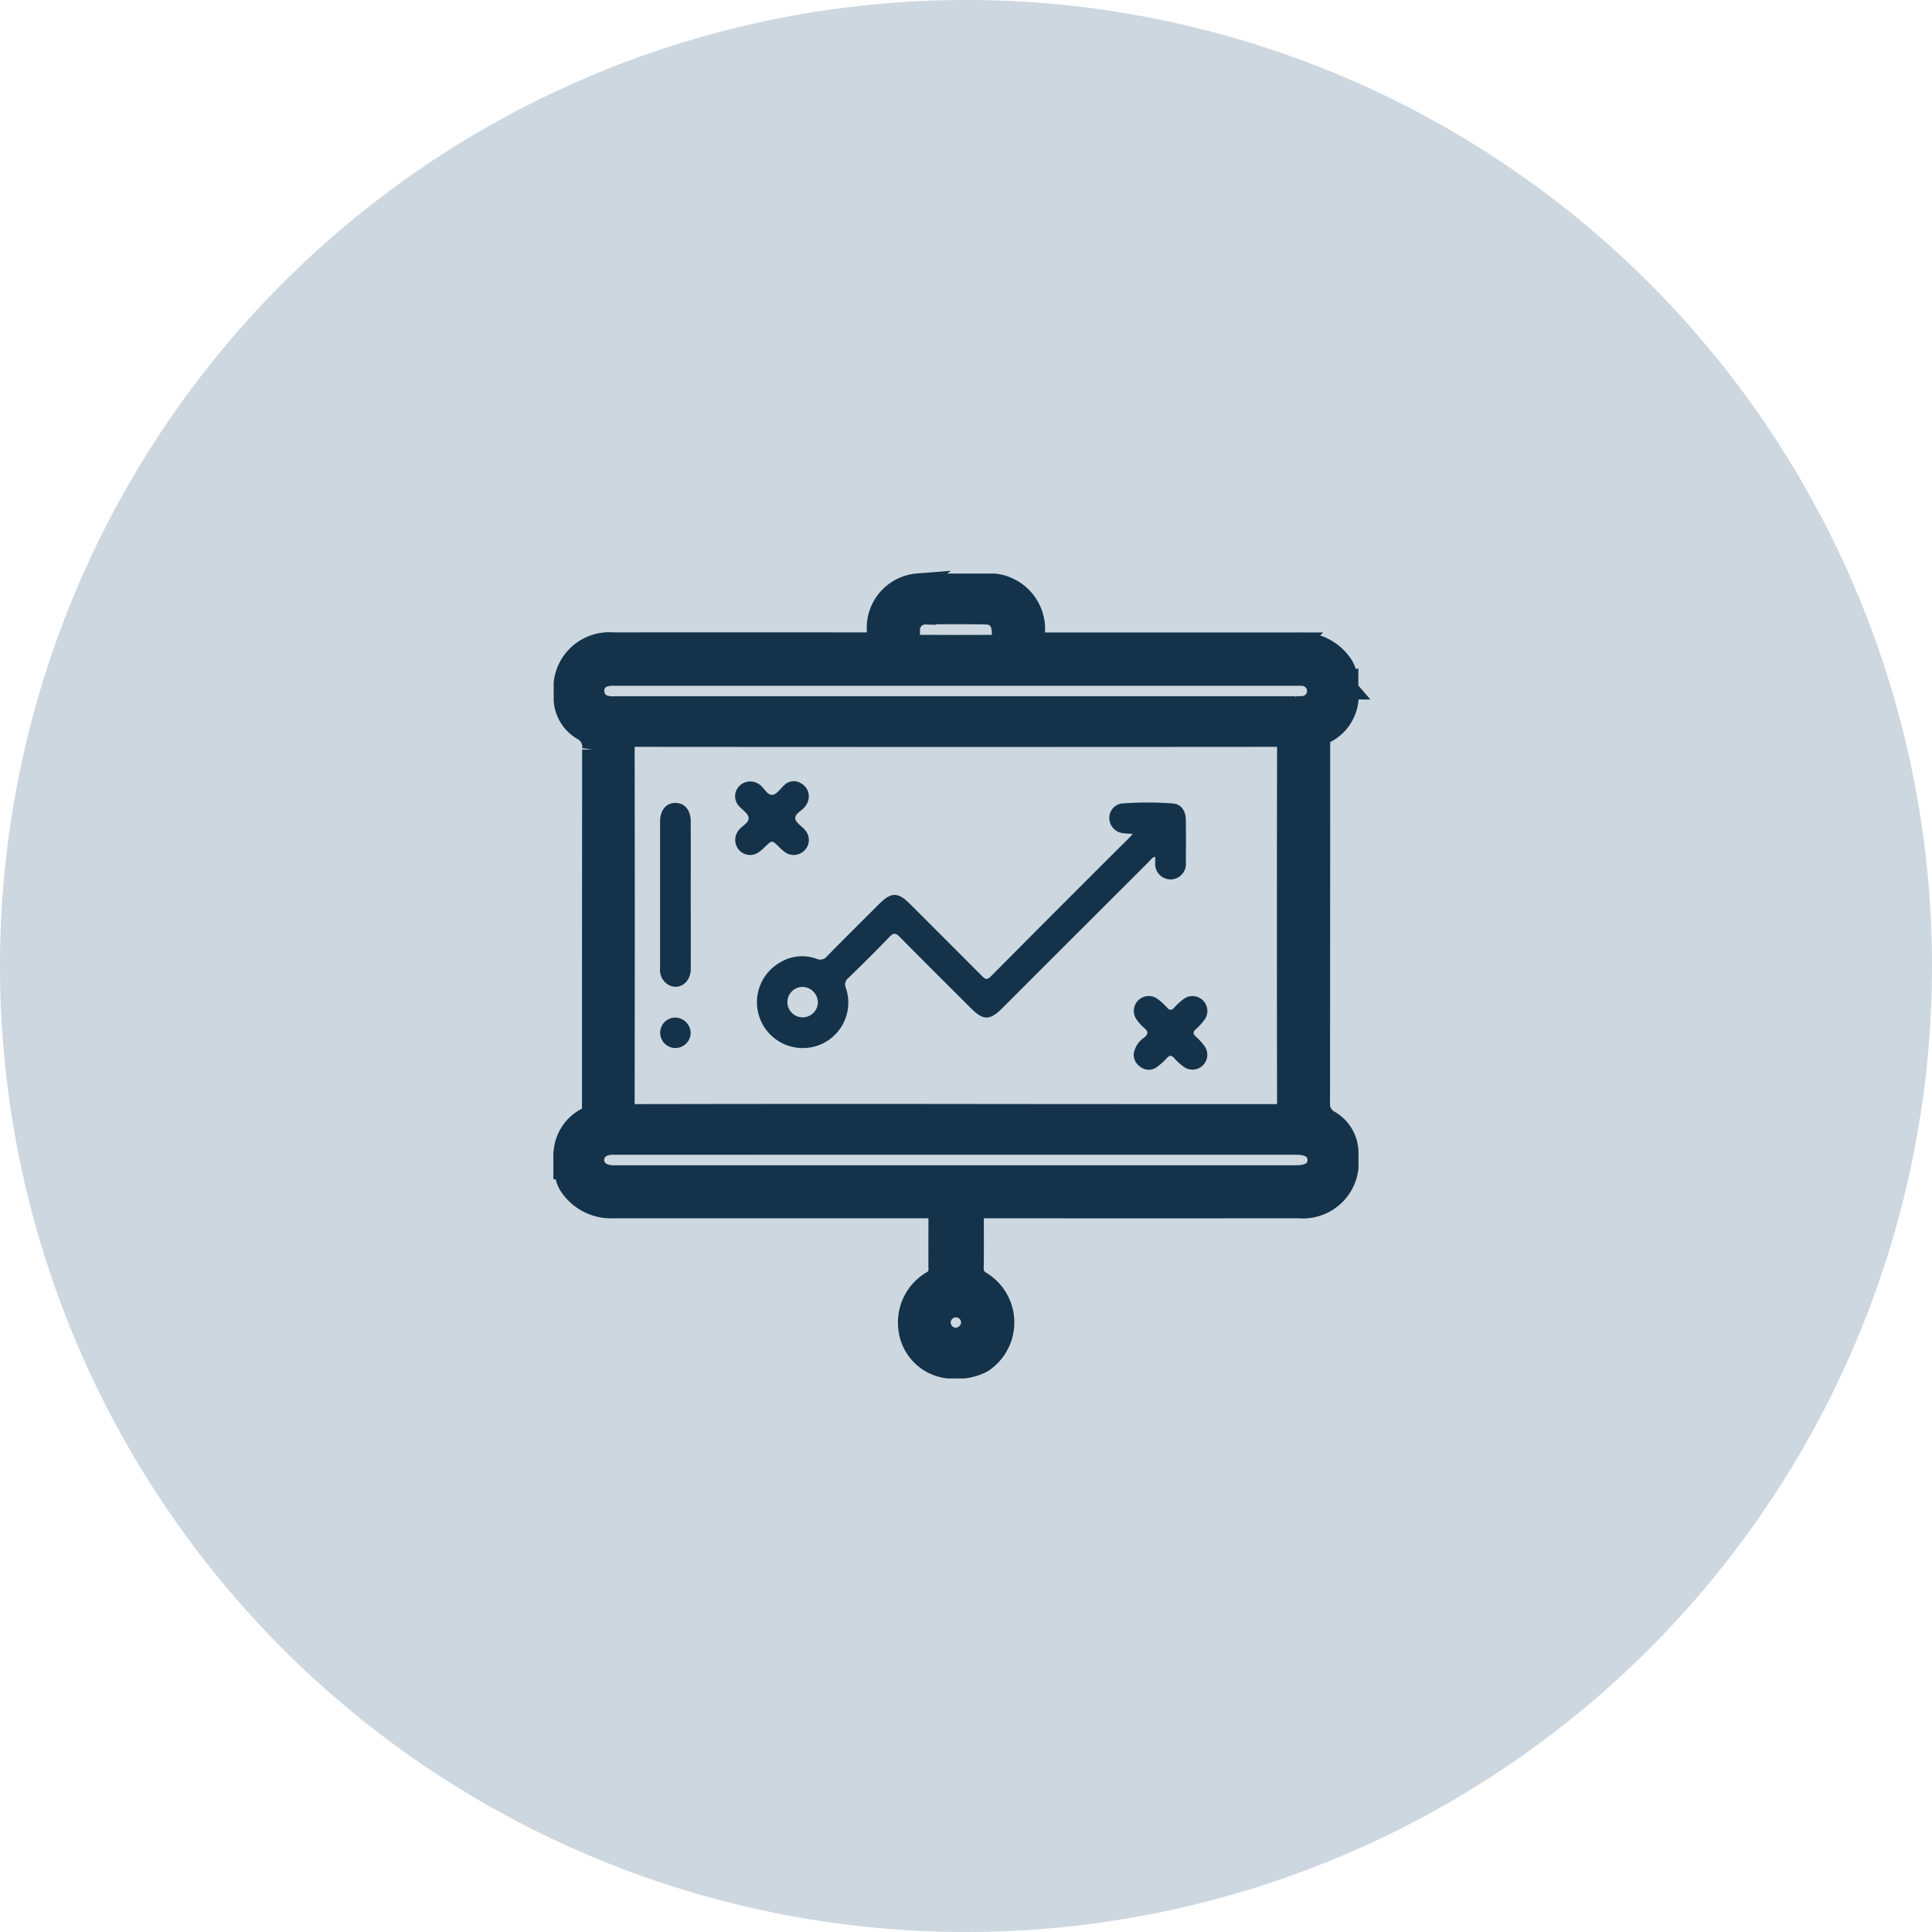 <svg id="Group_3349" data-name="Group 3349" xmlns="http://www.w3.org/2000/svg" width="96" height="96" viewBox="0 0 96 96">
  <path id="Path_4299" data-name="Path 4299" d="M48,0A48,48,0,1,1,0,48,48,48,0,0,1,48,0Z" fill="#ccd7e0"/>
  <g id="Group_3116" data-name="Group 3116" transform="translate(-1127.098 -240.111)">
    <path id="Path_4257" data-name="Path 4257" d="M1172.694,269.111h3.809a2.271,2.271,0,0,1,2.019,2.427c.011.483.029.5.529.5q6.292,0,12.585,0a2.479,2.479,0,0,1,2.111,1,1.512,1.512,0,0,1,.313.878c.019.148-.041.3.039.446v.533a2.084,2.084,0,0,1-1.139,1.648.485.485,0,0,0-.266.468c0,.114,0,.228,0,.343q0,8.739-.008,17.478a.944.944,0,0,0,.495.963,1.864,1.864,0,0,1,.92,1.572v.762a2.277,2.277,0,0,1-2.471,2.018q-7.693.005-15.386,0c-.1,0-.2,0-.3,0-.424.009-.458.037-.46.456,0,.838.009,1.676-.006,2.513a.706.706,0,0,0,.384.675,2.385,2.385,0,0,1,.056,4.03,2.717,2.717,0,0,1-.931.285h-.762a2.228,2.228,0,0,1-1.978-1.9,2.389,2.389,0,0,1,1.162-2.453.626.626,0,0,0,.323-.592c-.007-.862,0-1.724,0-2.587,0-.39-.04-.426-.447-.427-1.357,0-2.714,0-4.07,0q-5.82,0-11.64,0a2.48,2.48,0,0,1-2.112-1,1.511,1.511,0,0,1-.313-.878c-.019-.148.041-.3-.039-.446v-.533a2.084,2.084,0,0,1,1.139-1.648.485.485,0,0,0,.266-.467c0-.114,0-.228,0-.343q0-8.739.008-17.478a.942.942,0,0,0-.495-.963,1.873,1.873,0,0,1-.92-1.5v-.838a2.276,2.276,0,0,1,2.464-2.018q6.159-.006,12.317,0c.114,0,.228,0,.342,0,.412-.01.451-.04.45-.466a2.209,2.209,0,0,1,2.021-2.465Zm21.4,5.256v-.381a.082.082,0,0,1-.069-.011A.4.4,0,0,0,1194.1,274.367Zm-39,23.461v.381l.036,0,.033.013A.4.4,0,0,0,1155.1,297.828Zm35.572-2.353c.316,0,.39-.073.389-.389q-.016-8.988,0-17.976c0-.317-.074-.389-.39-.389q-16.072.014-32.144,0c-.316,0-.39.073-.389.389q.016,8.988,0,17.976c0,.317.074.39.39.389q8.036-.017,16.072-.008T1190.67,295.474Zm.787-20.27a3.267,3.267,0,0,0,.418-.01.754.754,0,0,0-.006-1.5,1.98,1.98,0,0,0-.266-.009q-17,0-34,0a1.563,1.563,0,0,0-.45.052.694.694,0,0,0-.523.71.718.718,0,0,0,.528.711,1.571,1.571,0,0,0,.528.047h33.768Zm-27.324,21.785q-3.293,0-6.586,0c-.556,0-.911.3-.921.747s.356.769.932.776h33.958c.682,0,1.059-.274,1.054-.767s-.376-.757-1.065-.757h-27.372Zm12.134-24.832c.632,0,.632,0,.617-.637-.013-.543-.281-.871-.783-.88q-1.5-.027-3,0a.762.762,0,0,0-.786.8c-.008.151.012.305-.005.455-.027.223.067.27.274.266.67-.012,1.341,0,2.012,0Zm-.911,33.687a.757.757,0,1,0-.767.738A.786.786,0,0,0,1175.355,305.845Z" fill="#14334a" stroke="#14334a" strokeWidth="0.2"/>
    <path id="Path_4258" data-name="Path 4258" d="M1219.571,416.683c0,1.23.006,2.459,0,3.689,0,.676-.587,1.075-1.117.777a.86.86,0,0,1-.406-.84c0-1.749,0-3.5,0-5.248,0-.672,0-1.344,0-2.016,0-.575.31-.94.774-.931s.746.364.748.918C1219.574,414.249,1219.572,415.466,1219.571,416.683Z" transform="translate(-58.151 -132.106)" fill="#14334a"/>
    <path id="Path_4259" data-name="Path 4259" d="M1270.638,398.68a.808.808,0,0,1-.172.493c-.153.23-.533.365-.5.621.027.214.344.382.505.591a.734.734,0,0,1-.059,1,.752.752,0,0,1-1.005.04,2.412,2.412,0,0,1-.253-.23c-.346-.341-.344-.34-.706.012a2.12,2.12,0,0,1-.318.267.734.734,0,0,1-.939-.1.755.755,0,0,1-.083-.942c.154-.263.57-.41.538-.685-.028-.236-.373-.422-.541-.656a.713.713,0,0,1,.1-.936.758.758,0,0,1,.943-.083c.263.154.41.57.685.538.236-.028.426-.367.656-.542a.66.66,0,0,1,.753-.033A.738.738,0,0,1,1270.638,398.68Z" transform="translate(-103.35 -119.005)" fill="#14334a"/>
    <path id="Path_4260" data-name="Path 4260" d="M1526.891,540.833a1.2,1.2,0,0,1,.527-.825c.206-.179.2-.3-.005-.472a2.213,2.213,0,0,1-.4-.451.74.74,0,0,1,1.027-1.018,2.938,2.938,0,0,1,.506.455c.139.153.228.141.362,0a3,3,0,0,1,.507-.455.739.739,0,0,1,1.017,1.026,2.95,2.95,0,0,1-.455.506c-.153.139-.141.228,0,.362a3.011,3.011,0,0,1,.455.507.739.739,0,0,1-1.026,1.017,2.935,2.935,0,0,1-.506-.455c-.139-.153-.228-.141-.362,0a3.053,3.053,0,0,1-.507.454.672.672,0,0,1-.785,0A.734.734,0,0,1,1526.891,540.833Z" transform="translate(-343.46 -248.345)" fill="#14334a"/>
    <path id="Path_4261" data-name="Path 4261" d="M1219.647,552.808a.757.757,0,1,1-.754-.751A.783.783,0,0,1,1219.647,552.808Z" transform="translate(-58.231 -261.385)" fill="#14334a"/>
    <path id="Path_4262" data-name="Path 4262" d="M1299.791,413.375a4.789,4.789,0,0,1-.533-.04.762.762,0,0,1-.627-.753.719.719,0,0,1,.621-.714,16.8,16.8,0,0,1,2.547,0c.4.03.628.363.633.82q.013,1.047,0,2.095a.765.765,0,1,1-1.521.019c0-.089,0-.177,0-.288-.162.032-.23.163-.321.253q-3.64,3.631-7.274,7.268c-.62.62-.946.622-1.56.008-1.177-1.175-2.357-2.347-3.525-3.53-.194-.2-.305-.25-.527-.017-.664.7-1.353,1.375-2.045,2.048a.4.4,0,0,0-.119.49,2.26,2.26,0,0,1-1.288,2.821,2.277,2.277,0,0,1-1.929-4.118,2.091,2.091,0,0,1,1.762-.152.424.424,0,0,0,.521-.13c.853-.87,1.72-1.727,2.582-2.588.613-.612.938-.609,1.56.013q1.778,1.777,3.553,3.556c.156.157.246.222.444.022q3.461-3.487,6.942-6.953C1299.713,413.476,1299.734,413.446,1299.791,413.375Zm-16.388,7.606a.757.757,0,1,0,.746.758A.784.784,0,0,0,1283.4,420.981Z" transform="translate(-116.411 -131.832)" fill="#14334a"/>
  </g>
</svg>
